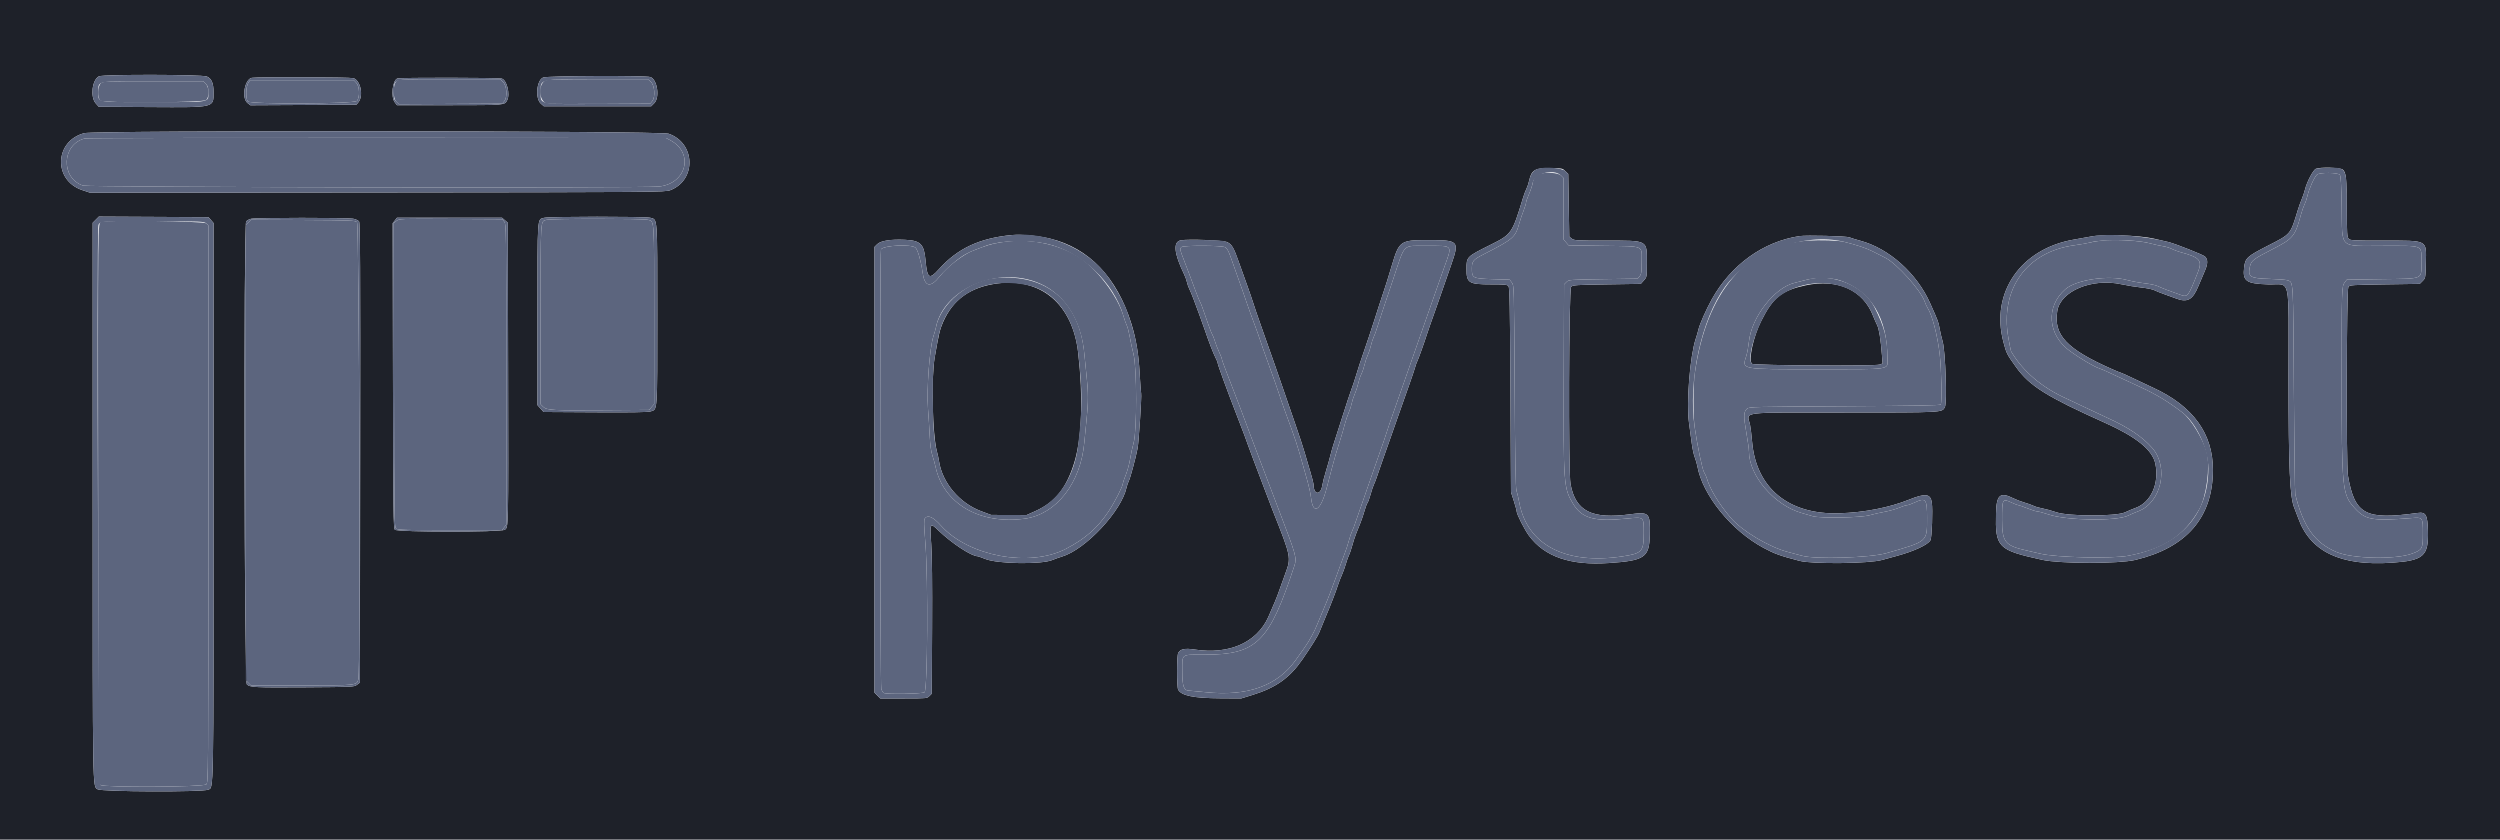 <svg id="svg" version="1.1" xmlns="http://www.w3.org/2000/svg" xmlns:xlink="http://www.w3.org/1999/xlink" width="400" height="134.367" viewBox="0, 0, 400,134.367"><g id="svgg"><path id="path0" d="M16.143 13.319 C 15.605 13.755,15.555 15.718,16.074 16.097 C 16.666 16.530,32.561 16.439,33.000 16.000 C 33.516 15.484,33.472 13.956,32.924 13.409 L 32.515 13.000 24.526 13.000 C 16.908 13.000,16.519 13.015,16.143 13.319 M246.337 27.853 C 245.657 28.124,245.364 28.491,245.245 29.223 C 245.183 29.605,244.915 30.417,244.649 31.028 C 244.384 31.639,244.167 32.264,244.167 32.416 C 244.167 32.569,243.986 33.156,243.765 33.722 C 243.544 34.287,243.247 35.162,243.104 35.667 C 242.441 38.016,242.223 38.206,237.250 40.757 C 235.700 41.552,235.500 41.808,235.500 42.993 C 235.500 44.499,235.635 44.566,238.875 44.667 L 241.549 44.750 241.899 45.220 C 242.249 45.689,242.250 45.759,242.345 61.804 C 242.415 73.588,242.493 78.073,242.638 78.500 C 242.747 78.821,242.952 79.701,243.094 80.456 C 244.361 87.188,250.547 90.402,259.583 89.024 C 262.731 88.544,263.000 88.252,263.000 85.307 C 263.000 82.628,263.075 82.692,260.286 82.975 C 255.127 83.498,253.113 82.947,251.708 80.626 C 250.175 78.097,250.139 77.600,250.199 60.130 L 250.250 45.509 250.629 45.130 C 251.005 44.754,251.060 44.749,256.519 44.667 L 262.030 44.583 262.348 44.190 C 262.619 43.855,262.667 43.519,262.667 41.930 C 262.667 39.177,263.265 39.433,256.582 39.333 L 250.971 39.250 250.569 38.782 L 250.167 38.315 250.167 33.400 L 250.167 28.485 249.758 28.076 C 249.310 27.628,247.239 27.493,246.337 27.853 M370.717 27.943 C 370.301 28.302,369.427 30.255,369.170 31.402 C 369.071 31.841,368.869 32.437,368.719 32.725 C 368.569 33.014,368.315 33.737,368.154 34.333 C 367.217 37.797,366.908 38.176,363.685 39.828 C 360.533 41.443,360.199 41.696,359.989 42.630 C 359.613 44.307,359.987 44.542,363.167 44.625 C 364.496 44.660,365.773 44.760,366.005 44.849 C 366.959 45.213,366.908 44.346,367.019 62.167 C 367.076 71.196,367.177 78.808,367.244 79.083 C 368.516 84.271,370.350 86.845,373.828 88.320 C 376.440 89.429,383.376 89.563,385.998 88.556 C 387.586 87.946,387.661 87.800,387.664 85.324 C 387.667 82.769,387.651 82.748,385.817 82.894 C 379.523 83.395,378.443 83.195,376.665 81.200 C 374.761 79.064,374.668 78.113,374.667 60.813 C 374.667 45.917,374.670 45.826,375.170 45.161 L 375.480 44.750 381.069 44.667 C 387.939 44.564,387.417 44.792,387.417 41.897 C 387.417 39.126,387.909 39.333,381.323 39.333 C 374.102 39.333,374.786 39.971,374.669 33.133 C 374.604 29.389,374.531 28.130,374.367 27.966 C 373.989 27.588,371.151 27.570,370.717 27.943 M16.213 35.501 C 15.637 35.737,15.656 34.052,15.704 80.888 C 15.749 124.691,15.755 125.364,16.074 125.597 C 16.666 126.030,32.561 125.939,33.000 125.500 C 33.332 125.168,33.333 124.944,33.333 80.609 L 33.333 36.052 32.983 35.734 C 32.594 35.382,17.033 35.166,16.213 35.501 M289.333 38.499 C 279.406 39.186,273.017 46.659,271.163 59.751 C 270.902 61.592,270.891 66.618,271.144 68.333 C 271.604 71.452,272.364 75.093,272.654 75.575 C 272.824 75.854,273.016 76.271,273.082 76.500 C 273.581 78.240,274.981 80.565,276.882 82.811 C 278.663 84.915,283.036 87.533,286.083 88.320 C 286.817 88.509,287.829 88.781,288.333 88.923 C 290.455 89.523,299.222 89.249,301.833 88.501 C 308.480 86.597,308.331 86.727,308.332 82.864 C 308.334 79.805,308.135 79.565,306.308 80.415 C 305.818 80.643,305.283 80.831,305.120 80.832 C 304.957 80.833,304.394 81.014,303.870 81.234 C 303.346 81.455,302.279 81.753,301.500 81.897 C 300.721 82.040,299.671 82.280,299.167 82.429 C 297.787 82.838,291.252 82.956,290.042 82.595 C 289.560 82.451,288.773 82.222,288.292 82.087 C 283.908 80.852,279.840 76.117,279.834 72.243 C 279.834 71.873,279.641 70.488,279.405 69.165 C 278.948 66.598,278.969 65.897,279.521 65.398 C 279.854 65.096,280.469 65.080,295.092 65.000 C 306.319 64.939,310.368 64.866,310.510 64.723 C 310.746 64.487,310.636 59.101,310.343 56.607 C 309.997 53.654,309.140 50.378,308.430 49.294 C 308.292 49.083,308.070 48.602,307.937 48.224 C 307.297 46.409,303.495 42.183,301.667 41.253 C 301.162 40.997,300.225 40.522,299.583 40.198 C 298.566 39.685,297.035 39.178,295.000 38.680 C 294.139 38.469,291.144 38.373,289.333 38.499 M336.333 38.492 C 335.646 38.558,334.782 38.698,334.415 38.802 C 334.047 38.906,332.922 39.103,331.915 39.240 C 324.263 40.281,319.986 46.240,321.326 53.989 C 321.524 55.129,321.732 56.142,321.789 56.239 C 323.651 59.405,326.718 62.016,330.651 63.780 C 331.347 64.093,332.742 64.750,333.750 65.241 C 334.758 65.732,336.261 66.439,337.089 66.813 C 340.517 68.357,342.813 69.898,344.383 71.705 C 347.065 74.791,345.788 80.433,342.096 81.814 C 341.576 82.009,340.867 82.313,340.520 82.490 C 338.729 83.404,330.756 83.304,327.829 82.332 C 327.004 82.058,326.173 81.833,325.984 81.833 C 325.794 81.833,325.077 81.608,324.390 81.333 C 323.703 81.058,323.053 80.833,322.946 80.832 C 322.838 80.831,322.350 80.644,321.861 80.416 C 320.375 79.724,320.333 79.799,320.333 83.150 C 320.333 86.749,320.780 87.301,324.333 88.097 C 324.929 88.230,325.867 88.448,326.417 88.581 C 329.016 89.210,337.887 89.422,340.540 88.919 C 346.225 87.841,349.507 85.691,351.882 81.488 C 353.033 79.452,353.662 74.669,353.075 72.410 C 352.526 70.292,350.553 67.042,349.183 65.998 C 346.811 64.189,344.954 63.070,342.333 61.869 C 340.290 60.932,338.915 60.295,337.583 59.670 C 336.850 59.325,336.063 58.986,335.833 58.917 C 335.099 58.695,332.838 57.361,331.227 56.200 C 327.612 53.595,327.263 49.076,330.460 46.274 C 332.197 44.751,337.353 43.984,340.337 44.804 C 341.023 44.992,342.286 45.228,343.144 45.329 C 344.003 45.429,344.922 45.623,345.186 45.760 C 345.620 45.984,347.563 46.729,348.957 47.204 C 350.034 47.572,350.145 47.421,351.683 43.500 C 352.404 41.663,351.962 41.171,348.834 40.333 C 348.422 40.222,347.810 39.992,347.475 39.820 C 347.139 39.649,346.538 39.462,346.140 39.406 C 345.742 39.349,344.742 39.129,343.917 38.917 C 342.242 38.486,338.546 38.279,336.333 38.492 M294.374 44.853 C 299.372 46.546,301.980 50.829,301.997 57.371 C 302.002 59.220,302.905 59.083,290.667 59.083 C 278.291 59.083,278.710 59.164,279.416 56.917 C 279.560 56.458,279.746 55.446,279.828 54.667 C 280.244 50.736,283.900 46.026,287.133 45.258 C 287.747 45.112,288.625 44.887,289.083 44.757 C 290.416 44.382,293.127 44.431,294.374 44.853 " stroke="none" fill="#5c657e" fill-rule="evenodd"></path><path id="path1" d="M63.403 13.015 C 62.851 13.625,62.846 15.695,63.396 16.244 L 63.827 16.676 72.095 16.630 L 80.363 16.583 80.698 16.169 C 81.232 15.510,81.075 13.608,80.442 13.063 L 79.981 12.667 71.850 12.667 C 63.815 12.667,63.715 12.671,63.403 13.015 M87.250 12.868 C 86.019 13.574,86.227 16.261,87.537 16.585 C 87.746 16.637,91.542 16.657,95.973 16.631 L 104.030 16.583 104.365 16.169 C 104.899 15.510,104.742 13.608,104.109 13.063 L 103.648 12.667 95.616 12.672 C 89.888 12.675,87.488 12.732,87.250 12.868 M39.712 13.284 C 39.343 13.848,39.298 15.806,39.645 16.224 C 40.048 16.710,56.657 16.638,57.099 16.149 C 57.602 15.593,57.549 13.835,57.013 13.263 L 56.609 12.833 48.308 12.833 L 40.008 12.833 39.712 13.284 M63.443 35.342 L 62.997 35.693 63.040 60.027 C 63.083 83.896,63.090 84.365,63.407 84.597 C 63.676 84.794,65.124 84.833,72.020 84.833 L 80.309 84.833 80.655 84.394 L 81.000 83.955 81.000 59.913 C 81.000 36.491,80.992 35.860,80.681 35.477 L 80.363 35.083 72.126 35.037 C 63.968 34.991,63.885 34.994,63.443 35.342 M87.417 35.178 C 86.455 35.464,86.500 34.722,86.500 50.289 L 86.500 64.682 86.893 65.075 C 87.464 65.646,88.389 65.699,96.640 65.637 L 103.863 65.583 104.265 65.116 L 104.667 64.648 104.667 50.313 C 104.667 34.837,104.706 35.452,103.706 35.175 C 102.933 34.960,88.138 34.963,87.417 35.178 M39.747 35.571 L 39.333 35.985 39.333 72.417 L 39.333 108.848 39.742 109.258 L 40.152 109.667 48.235 109.667 C 57.129 109.667,57.055 109.675,57.342 108.681 C 57.691 107.471,57.473 35.902,57.119 35.548 C 56.843 35.271,56.230 35.247,48.491 35.204 L 40.161 35.158 39.747 35.571 " stroke="none" fill="#5c657e" fill-rule="evenodd"></path><path id="path2" d="M13.583 22.155 C 9.878 23.063,9.661 28.462,13.280 29.695 C 14.081 29.968,102.686 30.116,105.393 29.849 C 109.851 29.409,111.091 24.496,107.261 22.446 L 106.583 22.083 60.333 22.058 C 34.896 22.044,13.858 22.088,13.583 22.155 M160.167 38.771 C 158.588 39.024,158.063 39.181,155.632 40.128 C 154.087 40.729,151.591 42.654,150.413 44.154 C 148.832 46.167,147.912 45.927,147.585 43.417 C 147.372 41.786,146.827 39.924,146.474 39.625 C 145.776 39.034,141.393 39.252,140.961 39.900 C 140.757 40.206,140.806 109.739,141.010 110.277 C 141.108 110.534,141.277 110.800,141.385 110.869 C 141.773 111.116,147.573 111.022,147.926 110.763 C 148.411 110.409,148.514 92.722,148.065 86.972 C 147.820 83.844,147.807 83.149,147.988 82.931 C 148.482 82.336,149.312 82.714,150.560 84.104 C 154.970 89.017,164.732 90.832,170.540 87.818 C 173.616 86.222,175.617 84.466,177.363 81.835 C 178.394 80.280,179.667 77.781,179.667 77.311 C 179.667 77.216,179.880 76.601,180.141 75.944 C 180.402 75.287,180.708 74.150,180.823 73.417 C 180.937 72.683,181.189 71.521,181.383 70.833 C 181.924 68.912,181.909 58.804,181.362 56.665 C 181.162 55.885,180.891 54.634,180.759 53.884 C 180.627 53.134,180.412 52.310,180.280 52.052 C 180.149 51.794,179.913 51.133,179.757 50.583 C 178.833 47.340,175.373 42.818,172.452 41.035 C 168.955 38.900,164.492 38.078,160.167 38.771 M189.033 39.533 C 188.753 39.814,188.771 39.919,189.354 41.417 C 189.923 42.879,190.541 44.517,191.314 46.614 C 191.591 47.365,191.897 48.115,191.995 48.281 C 192.168 48.574,192.323 48.997,193.357 51.988 C 193.624 52.761,193.908 53.473,193.987 53.572 C 194.067 53.670,194.245 54.125,194.383 54.583 C 194.521 55.042,194.827 55.829,195.065 56.333 C 195.302 56.837,195.497 57.343,195.498 57.457 C 195.499 57.571,195.947 58.808,196.494 60.207 C 197.695 63.276,198.889 66.420,200.090 69.667 C 200.582 70.996,201.218 72.683,201.504 73.417 C 201.791 74.150,202.463 75.912,202.998 77.333 C 203.534 78.754,204.273 80.704,204.641 81.667 C 207.406 88.897,207.511 89.274,207.109 90.500 C 203.098 102.733,201.083 104.737,192.786 104.746 C 188.851 104.751,189.173 104.509,189.169 107.466 C 189.166 109.835,189.410 110.497,190.284 110.502 C 190.449 110.503,191.633 110.615,192.917 110.751 C 199.559 111.457,204.376 109.744,207.295 105.637 C 207.820 104.897,208.469 103.983,208.737 103.605 C 209.499 102.528,210.329 101.010,210.753 99.917 C 210.966 99.367,211.418 98.279,211.758 97.500 C 212.097 96.721,212.583 95.521,212.836 94.833 C 213.090 94.146,213.523 92.983,213.798 92.250 C 214.073 91.517,214.428 90.542,214.586 90.083 C 214.745 89.625,215.023 88.875,215.203 88.417 C 215.384 87.958,215.663 87.094,215.823 86.497 C 215.983 85.900,216.211 85.229,216.329 85.008 C 216.448 84.786,216.718 84.075,216.929 83.427 C 217.140 82.780,217.585 81.500,217.916 80.583 C 218.248 79.667,218.887 77.829,219.336 76.500 C 219.785 75.171,220.464 73.221,220.845 72.167 C 221.226 71.112,221.675 69.800,221.842 69.250 C 222.009 68.700,222.454 67.387,222.832 66.333 C 223.209 65.279,224.311 62.129,225.281 59.333 C 226.250 56.538,227.285 53.575,227.580 52.750 C 227.876 51.925,228.570 49.938,229.123 48.333 C 229.676 46.729,230.550 44.242,231.064 42.806 C 232.394 39.094,232.586 39.333,228.279 39.333 C 224.340 39.333,224.849 38.844,222.993 44.417 C 222.169 46.892,221.302 49.479,221.066 50.167 C 220.830 50.854,220.502 51.874,220.337 52.432 C 220.171 52.991,219.925 53.666,219.790 53.932 C 219.655 54.199,219.449 54.829,219.333 55.333 C 219.217 55.837,218.992 56.512,218.833 56.833 C 218.675 57.154,218.450 57.829,218.333 58.333 C 218.217 58.837,217.981 59.529,217.810 59.869 C 217.639 60.210,217.416 60.876,217.315 61.348 C 217.213 61.821,216.962 62.592,216.755 63.062 C 216.549 63.532,216.327 64.217,216.260 64.583 C 216.194 64.950,215.987 65.587,215.799 66.000 C 215.612 66.412,215.322 67.275,215.154 67.917 C 214.987 68.558,214.694 69.571,214.502 70.167 C 213.880 72.098,213.501 73.386,213.078 75.000 C 212.850 75.871,212.484 77.267,212.264 78.103 C 211.294 81.792,210.080 82.503,209.755 79.572 C 209.695 79.028,209.465 77.946,209.244 77.167 C 209.023 76.387,208.684 75.188,208.492 74.500 C 207.541 71.106,207.358 70.555,205.591 65.750 C 205.254 64.833,204.839 63.633,204.669 63.083 C 204.500 62.533,203.787 60.508,203.086 58.583 C 202.384 56.658,201.710 54.746,201.587 54.333 C 201.464 53.921,201.050 52.758,200.668 51.750 C 200.286 50.742,199.798 49.392,199.584 48.750 C 199.237 47.707,198.259 44.924,196.891 41.087 C 196.540 40.104,196.308 39.703,196.000 39.548 C 195.426 39.259,189.320 39.246,189.033 39.533 M165.489 45.016 C 170.038 46.572,172.985 50.859,173.499 56.667 C 173.576 57.538,173.738 59.150,173.860 60.250 C 174.139 62.785,174.140 64.385,173.862 67.000 C 173.741 68.146,173.575 69.833,173.495 70.750 C 172.921 77.290,169.004 82.312,163.946 82.991 C 156.739 83.960,150.952 80.586,149.684 74.676 C 149.585 74.212,149.359 73.402,149.182 72.875 C 148.967 72.233,148.826 71.201,148.755 69.750 C 148.697 68.558,148.572 66.578,148.478 65.349 C 148.243 62.282,148.739 55.646,149.339 53.833 C 149.506 53.329,149.695 52.654,149.760 52.334 C 150.940 46.501,158.946 42.776,165.489 45.016 " stroke="none" fill="#5c657e" fill-rule="evenodd"></path><path id="path3" d="M0.000 67.167 L 0.000 134.333 200.000 134.333 L 400.000 134.333 400.000 67.167 L 400.000 0.000 200.000 0.000 L 0.000 0.000 0.000 67.167 M33.095 12.244 C 33.844 12.557,34.167 13.308,34.167 14.737 C 34.167 17.260,34.464 17.190,24.111 17.131 L 15.806 17.083 15.320 16.539 C 14.409 15.520,14.736 12.761,15.833 12.213 C 16.494 11.883,32.298 11.911,33.095 12.244 M104.080 12.332 C 105.181 12.751,105.590 15.603,104.679 16.513 L 104.192 17.000 95.605 17.000 L 87.019 17.000 86.555 16.601 C 85.595 15.776,85.837 12.868,86.904 12.403 C 87.541 12.126,103.365 12.060,104.080 12.332 M56.537 12.507 C 57.677 12.824,58.200 15.305,57.348 16.357 L 57.030 16.750 48.543 16.796 L 40.056 16.842 39.596 16.480 C 38.605 15.701,39.149 12.629,40.309 12.451 C 41.338 12.293,55.947 12.344,56.537 12.507 M80.270 12.573 C 81.090 12.779,81.663 15.070,81.139 16.053 C 80.722 16.836,80.879 16.822,71.970 16.828 L 63.524 16.833 63.179 16.394 C 62.493 15.522,62.786 12.821,63.596 12.551 C 64.064 12.395,79.643 12.416,80.270 12.573 M106.964 21.392 C 111.290 22.881,111.474 28.797,107.244 30.430 C 106.437 30.742,105.301 30.751,60.422 30.793 L 14.427 30.836 13.162 30.415 C 8.477 28.855,8.701 22.557,13.486 21.305 C 15.232 20.848,105.628 20.932,106.964 21.392 M250.455 27.378 L 250.917 27.840 251.000 32.852 L 251.083 37.863 251.477 38.182 C 251.845 38.479,252.199 38.500,256.952 38.500 C 263.767 38.500,263.500 38.354,263.500 42.089 C 263.500 44.327,263.500 44.328,263.014 44.872 L 262.528 45.417 257.103 45.500 C 252.183 45.576,251.650 45.611,251.381 45.881 C 251.006 46.257,250.917 75.523,251.286 77.468 C 252.110 81.823,254.689 83.113,260.907 82.277 C 263.879 81.878,264.049 82.061,263.971 85.560 C 263.889 89.198,263.163 89.698,257.396 90.086 C 251.261 90.499,247.136 89.083,244.635 85.705 C 243.929 84.751,242.667 82.266,242.667 81.830 C 242.667 81.681,242.462 80.927,242.213 80.154 L 241.759 78.750 241.671 62.400 C 241.599 48.884,241.544 46.003,241.355 45.775 C 241.160 45.541,240.743 45.500,238.555 45.500 C 234.985 45.500,234.633 45.277,234.639 43.023 C 234.644 41.083,234.640 41.088,238.500 39.163 C 241.859 37.488,241.954 37.351,243.657 31.734 C 243.826 31.176,244.085 30.486,244.232 30.201 C 244.379 29.916,244.581 29.308,244.679 28.848 C 245.040 27.166,245.656 26.831,248.288 26.883 C 249.908 26.915,250.016 26.940,250.455 27.378 M374.837 27.136 C 375.383 27.578,375.479 28.510,375.490 33.487 C 375.499 37.342,375.534 37.928,375.776 38.195 C 376.032 38.478,376.429 38.500,381.365 38.500 C 388.565 38.500,388.222 38.318,388.137 42.092 C 388.084 44.462,388.077 44.499,387.621 44.955 L 387.160 45.417 381.566 45.500 C 376.274 45.579,375.960 45.601,375.736 45.907 C 375.441 46.311,375.380 74.416,375.671 76.094 C 376.754 82.341,378.436 83.242,386.833 82.073 C 388.140 81.891,388.403 82.357,388.473 84.969 C 388.580 88.985,387.773 89.689,382.667 90.035 C 374.460 90.592,369.594 88.248,367.684 82.820 C 367.509 82.323,367.251 81.649,367.110 81.322 C 366.371 79.605,366.167 75.043,366.167 60.296 C 366.167 43.602,366.614 45.617,362.882 45.500 C 359.382 45.390,358.798 44.978,359.056 42.799 C 359.235 41.291,359.525 41.023,362.820 39.335 C 366.608 37.395,366.423 37.614,367.659 33.583 C 367.828 33.033,368.111 32.246,368.289 31.833 C 368.467 31.421,368.703 30.719,368.813 30.274 C 369.111 29.072,370.116 27.177,370.548 27.003 C 371.289 26.705,374.424 26.802,374.837 27.136 M33.765 35.218 L 34.167 35.685 34.167 80.498 C 34.167 127.874,34.202 125.971,33.306 126.349 C 32.355 126.750,16.231 126.690,15.610 126.283 C 14.809 125.758,14.833 127.202,14.833 80.393 L 14.833 35.641 15.325 35.150 L 15.816 34.658 24.589 34.704 L 33.362 34.750 33.765 35.218 M104.041 34.842 C 105.228 35.172,105.167 34.328,105.167 50.333 C 105.167 66.336,105.228 65.489,104.041 65.836 C 103.616 65.960,100.794 66.002,95.195 65.967 L 86.972 65.917 86.486 65.372 L 86.000 64.828 86.000 50.284 C 86.000 34.227,85.936 35.173,87.049 34.851 C 87.808 34.632,103.254 34.623,104.041 34.842 M56.490 34.991 C 56.897 35.069,57.329 35.268,57.449 35.432 C 57.628 35.677,57.660 42.373,57.625 72.473 L 57.583 109.214 57.113 109.565 C 56.653 109.909,56.474 109.918,48.946 109.968 C 40.716 110.023,39.986 109.986,39.488 109.488 C 39.074 109.074,38.971 35.998,39.383 35.434 C 39.502 35.272,39.858 35.077,40.175 35.003 C 40.948 34.821,55.553 34.810,56.490 34.991 M80.782 35.236 L 81.250 35.638 81.298 59.527 C 81.349 84.960,81.362 84.365,80.750 84.765 C 80.139 85.166,63.583 85.155,63.182 84.754 C 62.942 84.514,62.913 82.157,62.873 60.102 L 62.830 35.716 63.177 35.275 L 63.524 34.833 71.919 34.833 L 80.315 34.833 80.782 35.236 M168.040 38.185 C 174.223 39.689,178.710 44.384,181.006 51.750 C 181.757 54.160,182.170 56.588,182.337 59.583 C 182.434 61.325,182.546 62.845,182.586 62.961 C 182.692 63.271,182.203 70.776,182.013 71.750 C 181.713 73.285,180.852 76.480,180.612 76.951 C 180.481 77.207,180.318 77.679,180.249 78.000 C 179.448 81.763,173.705 87.905,169.917 89.051 C 169.458 89.189,168.788 89.429,168.427 89.583 C 166.663 90.338,159.657 90.240,157.640 89.433 C 157.044 89.195,156.498 89.000,156.425 89.000 C 155.430 89.000,152.251 86.907,150.127 84.855 C 148.799 83.572,148.755 83.657,148.996 87.025 C 149.126 88.824,149.174 93.360,149.138 100.370 L 149.083 110.991 148.704 111.370 C 148.331 111.743,148.254 111.750,144.582 111.750 L 140.841 111.750 140.379 111.288 L 139.917 110.826 139.917 75.167 L 139.917 39.508 140.343 39.081 C 140.901 38.523,142.494 38.268,144.778 38.369 C 147.288 38.480,147.852 39.043,148.086 41.667 C 148.346 44.580,148.682 44.802,150.223 43.079 C 153.195 39.755,156.738 38.097,161.917 37.606 C 163.419 37.464,166.130 37.720,168.040 38.185 M295.904 37.977 C 296.173 38.089,296.946 38.329,297.622 38.510 C 302.235 39.747,306.678 43.712,308.816 48.500 C 310.104 51.385,310.176 51.577,310.325 52.500 C 310.406 53.004,310.633 53.979,310.829 54.667 C 311.273 56.220,311.547 64.456,311.178 65.146 C 310.713 66.014,310.979 66.000,295.101 66.000 C 278.045 66.000,279.503 65.815,279.999 67.917 C 280.085 68.283,280.237 69.521,280.336 70.667 C 280.979 78.118,286.190 82.388,294.318 82.125 C 298.299 81.996,302.278 81.220,305.417 79.958 C 308.084 78.886,308.877 78.984,309.091 80.409 C 309.264 81.566,309.102 86.029,308.871 86.443 C 308.473 87.159,306.256 88.191,303.500 88.943 C 302.629 89.180,301.569 89.471,301.145 89.589 C 299.020 90.181,290.016 90.280,287.926 89.735 C 284.825 88.927,283.929 88.603,282.167 87.657 C 276.997 84.881,272.409 79.219,271.574 74.583 C 271.508 74.217,271.322 73.577,271.161 73.163 C 271.000 72.748,270.787 71.773,270.688 70.996 C 270.589 70.219,270.388 68.721,270.240 67.667 C 269.794 64.481,270.391 57.003,271.312 54.226 C 271.490 53.689,271.684 53.025,271.743 52.750 C 271.918 51.936,272.981 49.526,273.875 47.917 C 276.952 42.382,282.099 38.665,287.917 37.777 C 288.991 37.613,295.418 37.774,295.904 37.977 M344.562 38.170 C 345.765 38.446,346.863 38.703,347.000 38.739 C 348.205 39.059,352.497 40.764,352.792 41.040 C 353.282 41.499,353.275 42.215,352.770 43.355 C 352.552 43.847,352.095 44.925,351.755 45.750 C 350.824 48.008,349.973 48.465,348.083 47.724 C 347.717 47.580,346.917 47.289,346.306 47.076 C 345.696 46.864,344.971 46.574,344.696 46.432 C 344.421 46.290,343.496 46.098,342.640 46.007 C 341.784 45.916,340.323 45.677,339.394 45.477 C 334.706 44.465,329.685 46.563,329.167 49.750 C 328.539 53.605,330.652 55.850,337.938 59.068 C 338.683 59.397,339.343 59.667,339.404 59.667 C 339.466 59.667,340.357 60.071,341.383 60.565 C 342.410 61.059,343.821 61.725,344.519 62.046 C 350.890 64.972,354.099 69.409,354.069 75.250 C 354.031 82.803,349.862 87.621,341.667 89.584 C 339.014 90.220,329.655 90.212,326.750 89.571 C 319.640 88.004,319.228 87.587,319.361 82.111 C 319.432 79.166,320.015 78.665,322.131 79.729 C 322.563 79.946,323.366 80.253,323.914 80.411 C 324.463 80.570,325.121 80.807,325.377 80.939 C 325.633 81.071,326.271 81.256,326.796 81.350 C 327.321 81.444,328.313 81.718,329.000 81.958 C 330.928 82.632,338.573 82.645,340.000 81.977 C 340.504 81.740,341.280 81.415,341.725 81.254 C 344.170 80.365,345.521 77.302,344.850 74.172 C 344.378 71.971,341.807 69.893,336.750 67.626 C 327.462 63.463,324.717 61.741,322.567 58.730 C 321.055 56.612,321.038 56.578,320.536 54.680 C 318.458 46.826,323.313 39.800,331.833 38.333 C 332.979 38.136,334.217 37.913,334.583 37.839 C 336.476 37.454,342.286 37.647,344.562 38.170 M196.350 38.741 C 197.116 39.120,197.392 39.601,198.264 42.071 C 198.654 43.178,199.246 44.833,199.580 45.750 C 199.913 46.667,200.325 47.867,200.496 48.417 C 200.666 48.967,201.217 50.579,201.720 52.000 C 203.682 57.537,204.727 60.518,205.573 63.000 C 206.058 64.421,206.872 66.783,207.382 68.250 C 207.893 69.717,208.496 71.554,208.721 72.333 C 208.947 73.112,209.366 74.537,209.653 75.500 C 209.939 76.462,210.172 77.362,210.171 77.500 C 210.154 79.232,211.328 79.320,211.577 77.606 C 211.633 77.227,211.897 76.204,212.165 75.333 C 212.433 74.462,212.760 73.300,212.892 72.750 C 213.024 72.200,213.249 71.412,213.393 71.000 C 213.536 70.587,214.150 68.675,214.757 66.750 C 215.365 64.825,216.019 62.840,216.212 62.339 C 216.404 61.837,216.695 60.975,216.857 60.422 C 217.168 59.360,217.840 57.309,218.333 55.917 C 218.689 54.911,219.369 52.869,219.915 51.167 C 220.136 50.479,220.472 49.429,220.663 48.833 C 220.854 48.237,221.164 47.300,221.352 46.750 C 221.704 45.717,222.019 44.712,222.708 42.417 C 223.867 38.556,224.066 38.417,228.387 38.417 C 233.439 38.417,233.529 38.510,232.194 42.365 C 230.742 46.560,229.048 51.396,228.789 52.083 C 228.651 52.450,228.420 53.125,228.278 53.583 C 227.896 54.805,226.888 57.611,226.749 57.836 C 226.683 57.942,226.529 58.379,226.406 58.806 C 226.207 59.503,225.487 61.572,223.469 67.250 C 223.111 68.258,222.638 69.608,222.417 70.250 C 222.197 70.892,221.746 72.167,221.415 73.083 C 221.084 74.000,220.640 75.280,220.429 75.927 C 220.218 76.575,219.953 77.277,219.840 77.487 C 219.727 77.698,219.487 78.404,219.307 79.056 C 219.126 79.709,218.898 80.339,218.801 80.456 C 218.703 80.574,218.491 81.138,218.330 81.710 C 218.169 82.282,217.879 83.144,217.685 83.625 C 217.492 84.106,217.176 84.894,216.984 85.375 C 216.792 85.856,216.504 86.739,216.344 87.336 C 216.184 87.934,215.958 88.601,215.841 88.818 C 215.725 89.036,215.497 89.672,215.336 90.232 C 215.174 90.792,214.888 91.587,214.699 92.000 C 214.511 92.412,214.247 93.087,214.114 93.500 C 213.719 94.719,212.918 96.790,212.085 98.750 C 211.656 99.758,211.205 100.858,211.082 101.194 C 210.896 101.701,209.798 103.458,208.390 105.500 C 206.347 108.464,204.155 110.026,200.417 111.183 L 198.583 111.750 195.250 111.730 C 190.978 111.705,189.019 111.302,188.506 110.344 C 188.273 109.909,188.280 104.911,188.513 104.475 C 188.854 103.838,189.592 103.686,191.167 103.930 C 196.639 104.775,201.091 102.811,202.920 98.743 C 203.758 96.880,204.361 95.418,204.668 94.500 C 204.838 93.996,205.281 92.762,205.655 91.759 C 206.607 89.200,206.595 89.140,203.660 81.750 C 203.369 81.017,202.696 79.254,202.165 77.833 C 201.633 76.412,200.923 74.537,200.587 73.667 C 200.251 72.796,199.875 71.783,199.752 71.417 C 199.479 70.599,198.903 69.069,197.840 66.333 C 196.398 62.621,194.833 58.349,194.833 58.124 C 194.833 58.003,194.678 57.607,194.488 57.244 C 194.133 56.564,193.451 54.799,192.751 52.750 C 192.532 52.108,192.129 50.983,191.855 50.250 C 191.581 49.517,191.177 48.429,190.957 47.833 C 190.737 47.237,190.441 46.525,190.298 46.250 C 190.156 45.975,189.985 45.487,189.917 45.167 C 189.850 44.846,189.649 44.283,189.471 43.917 C 187.818 40.504,187.647 38.670,188.960 38.443 C 190.232 38.224,195.755 38.446,196.350 38.741 M159.583 45.352 C 155.254 45.928,152.484 47.900,150.887 51.542 C 150.376 52.710,150.208 53.418,149.555 57.167 C 148.976 60.489,149.191 69.620,149.909 72.250 C 150.035 72.708,150.189 73.421,150.252 73.833 C 150.771 77.239,153.511 80.489,156.952 81.780 L 158.583 82.392 161.417 82.400 L 164.250 82.408 165.661 81.775 C 168.829 80.354,170.651 78.073,171.899 73.966 C 173.104 69.998,173.325 63.582,172.504 56.417 C 171.620 48.712,166.605 44.417,159.583 45.352 M288.901 45.654 C 285.063 46.469,283.676 47.588,281.766 51.412 C 280.520 53.906,279.723 57.623,280.309 58.209 C 280.584 58.484,300.044 58.602,300.753 58.332 L 301.214 58.157 301.115 56.870 C 300.915 54.268,300.652 52.625,300.337 52.008 C 300.160 51.660,299.874 51.009,299.702 50.562 C 298.108 46.410,294.042 44.562,288.901 45.654 " stroke="none" fill="#1e2129" fill-rule="evenodd"></path><path id="path4" d="M15.833 12.213 C 14.736 12.761,14.409 15.520,15.320 16.539 L 15.806 17.083 24.111 17.131 C 34.464 17.190,34.167 17.260,34.167 14.737 C 34.167 13.308,33.844 12.557,33.095 12.244 C 32.298 11.911,16.494 11.883,15.833 12.213 M86.904 12.403 C 85.837 12.868,85.595 15.776,86.555 16.601 L 87.019 17.000 95.605 17.000 L 104.192 17.000 104.679 16.513 C 105.590 15.603,105.181 12.751,104.080 12.332 C 103.365 12.060,87.541 12.126,86.904 12.403 M40.309 12.451 C 39.149 12.629,38.605 15.701,39.596 16.480 L 40.056 16.842 48.543 16.796 L 57.030 16.750 57.348 16.357 C 58.200 15.305,57.677 12.824,56.537 12.507 C 55.947 12.344,41.338 12.293,40.309 12.451 M63.596 12.551 C 62.786 12.821,62.493 15.522,63.179 16.394 L 63.524 16.833 71.970 16.828 C 80.879 16.822,80.722 16.836,81.139 16.053 C 81.663 15.070,81.090 12.779,80.270 12.573 C 79.643 12.416,64.064 12.395,63.596 12.551 M80.442 13.063 C 81.075 13.608,81.232 15.510,80.698 16.169 L 80.363 16.583 72.095 16.630 L 63.827 16.676 63.396 16.244 C 62.996 15.844,62.969 15.725,63.026 14.588 C 63.132 12.495,62.344 12.667,71.850 12.667 L 79.981 12.667 80.442 13.063 M104.109 13.063 C 104.742 13.608,104.899 15.510,104.365 16.169 L 104.030 16.583 95.973 16.631 C 85.995 16.690,86.495 16.792,86.505 14.708 C 86.515 12.584,86.094 12.678,95.616 12.672 L 103.648 12.667 104.109 13.063 M57.013 13.263 C 57.549 13.835,57.602 15.593,57.099 16.149 C 56.657 16.638,40.048 16.710,39.645 16.224 C 39.298 15.806,39.343 13.848,39.712 13.284 L 40.008 12.833 48.308 12.833 L 56.609 12.833 57.013 13.263 M32.924 13.409 C 33.260 13.745,33.333 13.983,33.333 14.742 C 33.333 16.443,33.940 16.333,24.532 16.333 C 15.091 16.333,15.750 16.452,15.750 14.749 C 15.750 12.877,15.132 13.000,24.526 13.000 L 32.515 13.000 32.924 13.409 M13.486 21.305 C 8.701 22.557,8.477 28.855,13.162 30.415 L 14.427 30.836 60.422 30.793 C 105.301 30.751,106.437 30.742,107.244 30.430 C 111.474 28.797,111.290 22.881,106.964 21.392 C 105.628 20.932,15.232 20.848,13.486 21.305 M107.261 22.446 C 111.091 24.496,109.851 29.409,105.393 29.849 C 102.686 30.116,14.081 29.968,13.280 29.695 C 9.661 28.462,9.878 23.063,13.583 22.155 C 13.858 22.088,34.896 22.044,60.333 22.058 L 106.583 22.083 107.261 22.446 M246.052 27.010 C 245.350 27.223,244.898 27.827,244.679 28.848 C 244.581 29.308,244.379 29.916,244.232 30.201 C 244.085 30.486,243.826 31.176,243.657 31.734 C 241.954 37.351,241.859 37.488,238.500 39.163 C 234.640 41.088,234.644 41.083,234.639 43.023 C 234.633 45.277,234.985 45.500,238.555 45.500 C 240.743 45.500,241.160 45.541,241.355 45.775 C 241.544 46.003,241.599 48.884,241.671 62.400 L 241.759 78.750 242.213 80.154 C 242.462 80.927,242.667 81.681,242.667 81.830 C 242.667 82.266,243.929 84.751,244.635 85.705 C 247.136 89.083,251.261 90.499,257.396 90.086 C 263.163 89.698,263.889 89.198,263.971 85.560 C 264.049 82.061,263.879 81.878,260.907 82.277 C 254.689 83.113,252.110 81.823,251.286 77.468 C 250.917 75.523,251.006 46.257,251.381 45.881 C 251.650 45.611,252.183 45.576,257.103 45.500 L 262.528 45.417 263.014 44.872 C 263.500 44.328,263.500 44.327,263.500 42.089 C 263.500 38.354,263.767 38.500,256.952 38.500 C 252.199 38.500,251.845 38.479,251.477 38.182 L 251.083 37.863 251.000 32.852 L 250.917 27.840 250.455 27.378 C 249.947 26.870,247.257 26.645,246.052 27.010 M370.548 27.003 C 370.116 27.177,369.111 29.072,368.813 30.274 C 368.703 30.719,368.467 31.421,368.289 31.833 C 368.111 32.246,367.828 33.033,367.659 33.583 C 366.423 37.614,366.608 37.395,362.820 39.335 C 359.525 41.023,359.235 41.291,359.056 42.799 C 358.798 44.978,359.382 45.390,362.882 45.500 C 366.614 45.617,366.167 43.602,366.167 60.296 C 366.167 75.043,366.371 79.605,367.110 81.322 C 367.251 81.649,367.509 82.323,367.684 82.820 C 369.594 88.248,374.460 90.592,382.667 90.035 C 387.773 89.689,388.580 88.985,388.473 84.969 C 388.403 82.357,388.140 81.891,386.833 82.073 C 378.436 83.242,376.754 82.341,375.671 76.094 C 375.380 74.416,375.441 46.311,375.736 45.907 C 375.960 45.601,376.274 45.579,381.566 45.500 L 387.160 45.417 387.621 44.955 C 388.077 44.499,388.084 44.462,388.137 42.092 C 388.222 38.318,388.565 38.500,381.365 38.500 C 376.429 38.500,376.032 38.478,375.776 38.195 C 375.534 37.928,375.499 37.342,375.490 33.487 C 375.475 26.719,375.520 26.827,372.690 26.844 C 371.715 26.850,370.751 26.921,370.548 27.003 M249.758 28.076 L 250.167 28.485 250.167 33.400 L 250.167 38.315 250.569 38.782 L 250.971 39.250 256.582 39.333 C 263.265 39.433,262.667 39.177,262.667 41.930 C 262.667 43.519,262.619 43.855,262.348 44.190 L 262.030 44.583 256.519 44.667 C 251.060 44.749,251.005 44.754,250.629 45.130 L 250.250 45.509 250.199 60.130 C 250.139 77.600,250.175 78.097,251.708 80.626 C 253.113 82.947,255.127 83.498,260.286 82.975 C 263.075 82.692,263.000 82.628,263.000 85.307 C 263.000 88.252,262.731 88.544,259.583 89.024 C 250.547 90.402,244.361 87.188,243.094 80.456 C 242.952 79.701,242.747 78.821,242.638 78.500 C 242.493 78.073,242.415 73.588,242.345 61.804 C 242.250 45.759,242.249 45.689,241.899 45.220 L 241.549 44.750 238.875 44.667 C 235.635 44.566,235.500 44.499,235.500 42.993 C 235.500 41.808,235.700 41.552,237.250 40.757 C 242.223 38.206,242.441 38.016,243.104 35.667 C 243.247 35.162,243.544 34.287,243.765 33.722 C 243.986 33.156,244.167 32.569,244.167 32.416 C 244.167 32.264,244.384 31.639,244.649 31.028 C 244.915 30.417,245.183 29.605,245.245 29.223 C 245.486 27.742,248.626 26.944,249.758 28.076 M374.367 27.966 C 374.531 28.130,374.604 29.389,374.669 33.133 C 374.786 39.971,374.102 39.333,381.323 39.333 C 387.909 39.333,387.417 39.126,387.417 41.897 C 387.417 44.792,387.939 44.564,381.069 44.667 L 375.480 44.750 375.170 45.161 C 374.670 45.826,374.667 45.917,374.667 60.813 C 374.668 78.113,374.761 79.064,376.665 81.200 C 378.443 83.195,379.523 83.395,385.817 82.894 C 387.651 82.748,387.667 82.769,387.664 85.324 C 387.661 87.800,387.586 87.946,385.998 88.556 C 383.376 89.563,376.440 89.429,373.828 88.320 C 370.350 86.845,368.516 84.271,367.244 79.083 C 367.177 78.808,367.076 71.196,367.019 62.167 C 366.908 44.346,366.959 45.213,366.005 44.849 C 365.773 44.760,364.496 44.660,363.167 44.625 C 359.987 44.542,359.613 44.307,359.989 42.630 C 360.199 41.696,360.533 41.443,363.685 39.828 C 366.908 38.176,367.217 37.797,368.154 34.333 C 368.315 33.737,368.569 33.014,368.719 32.725 C 368.869 32.437,369.071 31.841,369.170 31.402 C 369.427 30.255,370.301 28.302,370.717 27.943 C 371.151 27.570,373.989 27.588,374.367 27.966 M15.325 35.150 L 14.833 35.641 14.833 80.393 C 14.833 127.202,14.809 125.758,15.610 126.283 C 16.231 126.690,32.355 126.750,33.306 126.349 C 34.202 125.971,34.167 127.874,34.167 80.498 L 34.167 35.685 33.765 35.218 L 33.362 34.750 24.589 34.704 L 15.816 34.658 15.325 35.150 M87.049 34.851 C 85.936 35.173,86.000 34.227,86.000 50.284 L 86.000 64.828 86.486 65.372 L 86.972 65.917 95.195 65.967 C 100.794 66.002,103.616 65.960,104.041 65.836 C 105.228 65.489,105.167 66.336,105.167 50.333 C 105.167 34.328,105.228 35.172,104.041 34.842 C 103.254 34.623,87.808 34.632,87.049 34.851 M40.175 35.003 C 39.858 35.077,39.502 35.272,39.383 35.434 C 38.971 35.998,39.074 109.074,39.488 109.488 C 39.986 109.986,40.716 110.023,48.946 109.968 C 56.474 109.918,56.653 109.909,57.113 109.565 L 57.583 109.214 57.625 72.473 C 57.660 42.373,57.628 35.677,57.449 35.432 C 57.329 35.268,56.897 35.069,56.490 34.991 C 55.553 34.810,40.948 34.821,40.175 35.003 M63.177 35.275 L 62.830 35.716 62.873 60.102 C 62.913 82.157,62.942 84.514,63.182 84.754 C 63.583 85.155,80.139 85.166,80.750 84.765 C 81.362 84.365,81.349 84.960,81.298 59.527 L 81.250 35.638 80.782 35.236 L 80.315 34.833 71.919 34.833 L 63.524 34.833 63.177 35.275 M80.681 35.477 C 80.992 35.860,81.000 36.491,81.000 59.913 L 81.000 83.955 80.655 84.394 L 80.309 84.833 72.020 84.833 C 65.124 84.833,63.676 84.794,63.407 84.597 C 63.090 84.365,63.083 83.896,63.040 60.027 L 62.997 35.693 63.443 35.342 C 63.885 34.994,63.968 34.991,72.126 35.037 L 80.363 35.083 80.681 35.477 M103.706 35.175 C 104.706 35.452,104.667 34.837,104.667 50.313 L 104.667 64.648 104.265 65.116 L 103.863 65.583 96.640 65.637 C 88.389 65.699,87.464 65.646,86.893 65.075 L 86.500 64.682 86.500 50.289 C 86.500 34.722,86.455 35.464,87.417 35.178 C 88.138 34.963,102.933 34.960,103.706 35.175 M57.119 35.548 C 57.473 35.902,57.691 107.471,57.342 108.681 C 57.055 109.675,57.129 109.667,48.235 109.667 L 40.152 109.667 39.742 109.258 L 39.333 108.848 39.333 72.417 L 39.333 35.985 39.747 35.571 L 40.161 35.158 48.491 35.204 C 56.230 35.247,56.843 35.271,57.119 35.548 M32.983 35.734 L 33.333 36.052 33.333 80.609 C 33.333 124.944,33.332 125.168,33.000 125.500 C 32.561 125.939,16.666 126.030,16.074 125.597 C 15.757 125.365,15.440 37.321,15.751 36.034 C 15.909 35.380,16.333 35.349,24.608 35.383 C 32.239 35.415,32.649 35.432,32.983 35.734 M161.917 37.606 C 156.738 38.097,153.195 39.755,150.223 43.079 C 148.682 44.802,148.346 44.580,148.086 41.667 C 147.852 39.043,147.288 38.480,144.778 38.369 C 142.494 38.268,140.901 38.523,140.343 39.081 L 139.917 39.508 139.917 75.167 L 139.917 110.826 140.379 111.288 L 140.841 111.750 144.582 111.750 C 148.254 111.750,148.331 111.743,148.704 111.370 L 149.083 110.991 149.138 100.370 C 149.174 93.360,149.126 88.824,148.996 87.025 C 148.755 83.657,148.799 83.572,150.127 84.855 C 152.251 86.907,155.430 89.000,156.425 89.000 C 156.498 89.000,157.044 89.195,157.640 89.433 C 159.657 90.240,166.663 90.338,168.427 89.583 C 168.788 89.429,169.458 89.189,169.917 89.051 C 173.705 87.905,179.448 81.763,180.249 78.000 C 180.318 77.679,180.481 77.207,180.612 76.951 C 180.852 76.480,181.713 73.285,182.013 71.750 C 182.203 70.776,182.692 63.271,182.586 62.961 C 182.546 62.845,182.434 61.325,182.337 59.583 C 182.127 55.825,181.652 53.493,180.362 49.886 C 179.773 48.240,178.346 45.695,177.059 43.996 C 173.797 39.691,167.584 37.069,161.917 37.606 M287.917 37.777 C 282.099 38.665,276.952 42.382,273.875 47.917 C 272.981 49.526,271.918 51.936,271.743 52.750 C 271.684 53.025,271.490 53.689,271.312 54.226 C 270.391 57.003,269.794 64.481,270.240 67.667 C 270.388 68.721,270.589 70.219,270.688 70.996 C 270.787 71.773,271.000 72.748,271.161 73.163 C 271.322 73.577,271.508 74.217,271.574 74.583 C 272.409 79.219,276.997 84.881,282.167 87.657 C 283.929 88.603,284.825 88.927,287.926 89.735 C 290.016 90.280,299.020 90.181,301.145 89.589 C 301.569 89.471,302.629 89.180,303.500 88.943 C 306.256 88.191,308.473 87.159,308.871 86.443 C 309.102 86.029,309.264 81.566,309.091 80.409 C 308.877 78.984,308.084 78.886,305.417 79.958 C 302.278 81.220,298.299 81.996,294.318 82.125 C 286.190 82.388,280.979 78.118,280.336 70.667 C 280.237 69.521,280.085 68.283,279.999 67.917 C 279.503 65.815,278.045 66.000,295.101 66.000 C 310.979 66.000,310.713 66.014,311.178 65.146 C 311.547 64.456,311.273 56.220,310.829 54.667 C 310.633 53.979,310.406 53.004,310.325 52.500 C 310.176 51.577,310.104 51.385,308.816 48.500 C 306.678 43.712,302.235 39.747,297.622 38.510 C 296.946 38.329,296.173 38.089,295.904 37.977 C 295.418 37.774,288.991 37.613,287.917 37.777 M334.583 37.839 C 334.217 37.913,332.979 38.136,331.833 38.333 C 323.313 39.800,318.458 46.826,320.536 54.680 C 321.038 56.578,321.055 56.612,322.567 58.730 C 324.717 61.741,327.462 63.463,336.750 67.626 C 341.807 69.893,344.378 71.971,344.850 74.172 C 345.521 77.302,344.170 80.365,341.725 81.254 C 341.280 81.415,340.504 81.740,340.000 81.977 C 338.573 82.645,330.928 82.632,329.000 81.958 C 328.313 81.718,327.321 81.444,326.796 81.350 C 326.271 81.256,325.633 81.071,325.377 80.939 C 325.121 80.807,324.463 80.570,323.914 80.411 C 323.366 80.253,322.563 79.946,322.131 79.729 C 320.015 78.665,319.432 79.166,319.361 82.111 C 319.228 87.587,319.640 88.004,326.750 89.571 C 329.655 90.212,339.014 90.220,341.667 89.584 C 349.862 87.621,354.031 82.803,354.069 75.250 C 354.099 69.409,350.890 64.972,344.519 62.046 C 343.821 61.725,342.410 61.059,341.383 60.565 C 340.357 60.071,339.466 59.667,339.404 59.667 C 339.343 59.667,338.683 59.397,337.938 59.068 C 330.652 55.850,328.539 53.605,329.167 49.750 C 329.685 46.563,334.706 44.465,339.394 45.477 C 340.323 45.677,341.784 45.916,342.640 46.007 C 343.496 46.098,344.421 46.290,344.696 46.432 C 344.971 46.574,345.696 46.864,346.306 47.076 C 346.917 47.289,347.717 47.580,348.083 47.724 C 349.973 48.465,350.824 48.008,351.755 45.750 C 352.095 44.925,352.552 43.847,352.770 43.355 C 353.275 42.215,353.282 41.499,352.792 41.040 C 352.497 40.764,348.205 39.059,347.000 38.739 C 343.109 37.707,337.301 37.286,334.583 37.839 M188.960 38.443 C 187.647 38.670,187.818 40.504,189.471 43.917 C 189.649 44.283,189.850 44.846,189.917 45.167 C 189.985 45.487,190.156 45.975,190.298 46.250 C 190.441 46.525,190.737 47.237,190.957 47.833 C 191.177 48.429,191.581 49.517,191.855 50.250 C 192.129 50.983,192.532 52.108,192.751 52.750 C 193.451 54.799,194.133 56.564,194.488 57.244 C 194.678 57.607,194.833 58.003,194.833 58.124 C 194.833 58.349,196.398 62.621,197.840 66.333 C 198.903 69.069,199.479 70.599,199.752 71.417 C 199.875 71.783,200.251 72.796,200.587 73.667 C 200.923 74.537,201.633 76.412,202.165 77.833 C 202.696 79.254,203.369 81.017,203.660 81.750 C 206.595 89.140,206.607 89.200,205.655 91.759 C 205.281 92.762,204.838 93.996,204.668 94.500 C 204.361 95.418,203.758 96.880,202.920 98.743 C 201.091 102.811,196.639 104.775,191.167 103.930 C 189.592 103.686,188.854 103.838,188.513 104.475 C 188.280 104.911,188.273 109.909,188.506 110.344 C 189.019 111.302,190.978 111.705,195.250 111.730 L 198.583 111.750 200.417 111.183 C 204.155 110.026,206.347 108.464,208.390 105.500 C 209.798 103.458,210.896 101.701,211.082 101.194 C 211.205 100.858,211.656 99.758,212.085 98.750 C 212.918 96.790,213.719 94.719,214.114 93.500 C 214.247 93.087,214.511 92.412,214.699 92.000 C 214.888 91.587,215.174 90.792,215.336 90.232 C 215.497 89.672,215.725 89.036,215.841 88.818 C 215.958 88.601,216.184 87.934,216.344 87.336 C 216.504 86.739,216.792 85.856,216.984 85.375 C 217.176 84.894,217.492 84.106,217.685 83.625 C 217.879 83.144,218.169 82.282,218.330 81.710 C 218.491 81.138,218.703 80.574,218.801 80.456 C 218.898 80.339,219.126 79.709,219.307 79.056 C 219.487 78.404,219.727 77.698,219.840 77.487 C 219.953 77.277,220.218 76.575,220.429 75.927 C 220.640 75.280,221.084 74.000,221.415 73.083 C 221.746 72.167,222.197 70.892,222.417 70.250 C 222.638 69.608,223.111 68.258,223.469 67.250 C 225.487 61.572,226.207 59.503,226.406 58.806 C 226.529 58.379,226.683 57.942,226.749 57.836 C 226.888 57.611,227.896 54.805,228.278 53.583 C 228.420 53.125,228.651 52.450,228.789 52.083 C 229.048 51.396,230.742 46.560,232.194 42.365 C 233.529 38.510,233.439 38.417,228.387 38.417 C 224.066 38.417,223.867 38.556,222.708 42.417 C 222.019 44.712,221.704 45.717,221.352 46.750 C 221.164 47.300,220.854 48.237,220.663 48.833 C 220.472 49.429,220.136 50.479,219.915 51.167 C 219.369 52.869,218.689 54.911,218.333 55.917 C 217.840 57.309,217.168 59.360,216.857 60.422 C 216.695 60.975,216.404 61.837,216.212 62.339 C 216.019 62.840,215.365 64.825,214.757 66.750 C 214.150 68.675,213.536 70.587,213.393 71.000 C 213.249 71.412,213.024 72.200,212.892 72.750 C 212.760 73.300,212.433 74.462,212.165 75.333 C 211.897 76.204,211.633 77.227,211.577 77.606 C 211.328 79.320,210.154 79.232,210.171 77.500 C 210.172 77.362,209.939 76.462,209.653 75.500 C 209.366 74.537,208.947 73.112,208.721 72.333 C 208.496 71.554,207.893 69.717,207.382 68.250 C 206.872 66.783,206.058 64.421,205.573 63.000 C 204.727 60.518,203.682 57.537,201.720 52.000 C 201.217 50.579,200.666 48.967,200.496 48.417 C 200.325 47.867,199.913 46.667,199.580 45.750 C 199.246 44.833,198.654 43.178,198.264 42.071 C 196.978 38.425,197.031 38.460,192.583 38.404 C 190.842 38.382,189.211 38.400,188.960 38.443 M295.000 38.680 C 297.035 39.178,298.566 39.685,299.583 40.198 C 300.225 40.522,301.162 40.997,301.667 41.253 C 303.495 42.183,307.297 46.409,307.937 48.224 C 308.070 48.602,308.292 49.083,308.430 49.294 C 309.140 50.378,309.997 53.654,310.343 56.607 C 310.636 59.101,310.746 64.487,310.510 64.723 C 310.368 64.866,306.319 64.939,295.092 65.000 C 280.469 65.080,279.854 65.096,279.521 65.398 C 278.969 65.897,278.948 66.598,279.405 69.165 C 279.641 70.488,279.834 71.873,279.834 72.243 C 279.840 76.117,283.908 80.852,288.292 82.087 C 288.773 82.222,289.560 82.451,290.042 82.595 C 291.252 82.956,297.787 82.838,299.167 82.429 C 299.671 82.280,300.721 82.040,301.500 81.897 C 302.279 81.753,303.346 81.455,303.870 81.234 C 304.394 81.014,304.957 80.833,305.120 80.832 C 305.283 80.831,305.818 80.643,306.308 80.415 C 308.135 79.565,308.334 79.805,308.332 82.864 C 308.331 86.727,308.480 86.597,301.833 88.501 C 299.222 89.249,290.455 89.523,288.333 88.923 C 287.829 88.781,286.817 88.509,286.083 88.320 C 283.036 87.533,278.663 84.915,276.882 82.811 C 274.981 80.565,273.581 78.240,273.082 76.500 C 273.016 76.271,272.824 75.854,272.654 75.575 C 272.364 75.093,271.604 71.452,271.144 68.333 C 270.065 61.021,272.225 51.072,276.016 45.884 C 280.031 40.392,288.643 37.124,295.000 38.680 M343.917 38.917 C 344.742 39.129,345.742 39.349,346.140 39.406 C 346.538 39.462,347.139 39.649,347.475 39.820 C 347.810 39.992,348.422 40.222,348.834 40.333 C 351.962 41.171,352.404 41.663,351.683 43.500 C 350.145 47.421,350.034 47.572,348.957 47.204 C 347.563 46.729,345.620 45.984,345.186 45.760 C 344.922 45.623,344.003 45.429,343.144 45.329 C 342.286 45.228,341.023 44.992,340.337 44.804 C 337.353 43.984,332.197 44.751,330.460 46.274 C 327.263 49.076,327.612 53.595,331.227 56.200 C 332.838 57.361,335.099 58.695,335.833 58.917 C 336.063 58.986,336.850 59.325,337.583 59.670 C 338.915 60.295,340.290 60.932,342.333 61.869 C 344.954 63.070,346.811 64.189,349.183 65.998 C 351.422 67.705,353.333 71.835,353.333 74.965 C 353.333 82.394,348.785 87.355,340.540 88.919 C 337.887 89.422,329.016 89.210,326.417 88.581 C 325.867 88.448,324.929 88.230,324.333 88.097 C 320.780 87.301,320.333 86.749,320.333 83.150 C 320.333 79.799,320.375 79.724,321.861 80.416 C 322.350 80.644,322.838 80.831,322.946 80.832 C 323.053 80.833,323.703 81.058,324.390 81.333 C 325.077 81.608,325.794 81.833,325.984 81.833 C 326.173 81.833,327.004 82.058,327.829 82.332 C 330.756 83.304,338.729 83.404,340.520 82.490 C 340.867 82.313,341.576 82.009,342.096 81.814 C 345.788 80.433,347.065 74.791,344.383 71.705 C 342.813 69.898,340.517 68.357,337.089 66.813 C 336.261 66.439,334.758 65.732,333.750 65.241 C 332.742 64.750,331.347 64.093,330.651 63.780 C 326.718 62.016,323.651 59.405,321.789 56.239 C 321.732 56.142,321.524 55.129,321.326 53.989 C 319.986 46.240,324.263 40.281,331.915 39.240 C 332.922 39.103,334.047 38.906,334.415 38.802 C 336.402 38.238,341.519 38.300,343.917 38.917 M167.417 38.998 C 172.969 40.227,178.207 45.144,179.757 50.583 C 179.913 51.133,180.149 51.794,180.280 52.052 C 180.412 52.310,180.627 53.134,180.759 53.884 C 180.891 54.634,181.162 55.885,181.362 56.665 C 181.909 58.804,181.924 68.912,181.383 70.833 C 181.189 71.521,180.937 72.683,180.823 73.417 C 180.708 74.150,180.402 75.287,180.141 75.944 C 179.880 76.601,179.667 77.216,179.667 77.311 C 179.667 77.781,178.394 80.280,177.363 81.835 C 175.617 84.466,173.616 86.222,170.540 87.818 C 164.732 90.832,154.970 89.017,150.560 84.104 C 149.312 82.714,148.482 82.336,147.988 82.931 C 147.807 83.149,147.820 83.844,148.065 86.972 C 148.514 92.722,148.411 110.409,147.926 110.763 C 147.573 111.022,141.773 111.116,141.385 110.869 C 141.277 110.800,141.108 110.534,141.010 110.277 C 140.806 109.739,140.757 40.206,140.961 39.900 C 141.393 39.252,145.776 39.034,146.474 39.625 C 146.827 39.924,147.372 41.786,147.585 43.417 C 147.912 45.927,148.832 46.167,150.413 44.154 C 150.838 43.613,151.897 42.598,152.766 41.899 C 154.311 40.657,154.874 40.366,157.750 39.326 C 160.125 38.468,164.368 38.324,167.417 38.998 M196.000 39.548 C 196.308 39.703,196.540 40.104,196.891 41.087 C 198.259 44.924,199.237 47.707,199.584 48.750 C 199.798 49.392,200.286 50.742,200.668 51.750 C 201.050 52.758,201.464 53.921,201.587 54.333 C 201.710 54.746,202.384 56.658,203.086 58.583 C 203.787 60.508,204.500 62.533,204.669 63.083 C 204.839 63.633,205.254 64.833,205.591 65.750 C 207.358 70.555,207.541 71.106,208.492 74.500 C 208.684 75.188,209.023 76.387,209.244 77.167 C 209.465 77.946,209.695 79.028,209.755 79.572 C 210.080 82.503,211.294 81.792,212.264 78.103 C 212.484 77.267,212.850 75.871,213.078 75.000 C 213.501 73.386,213.880 72.098,214.502 70.167 C 214.694 69.571,214.987 68.558,215.154 67.917 C 215.322 67.275,215.612 66.412,215.799 66.000 C 215.987 65.587,216.194 64.950,216.260 64.583 C 216.327 64.217,216.549 63.532,216.755 63.062 C 216.962 62.592,217.213 61.821,217.315 61.348 C 217.416 60.876,217.639 60.210,217.810 59.869 C 217.981 59.529,218.217 58.837,218.333 58.333 C 218.450 57.829,218.675 57.154,218.833 56.833 C 218.992 56.512,219.217 55.837,219.333 55.333 C 219.449 54.829,219.655 54.199,219.790 53.932 C 219.925 53.666,220.171 52.991,220.337 52.432 C 220.502 51.874,220.830 50.854,221.066 50.167 C 221.302 49.479,222.169 46.892,222.993 44.417 C 224.849 38.844,224.340 39.333,228.279 39.333 C 232.586 39.333,232.394 39.094,231.064 42.806 C 230.550 44.242,229.676 46.729,229.123 48.333 C 228.570 49.938,227.876 51.925,227.580 52.750 C 227.285 53.575,226.250 56.538,225.281 59.333 C 224.311 62.129,223.209 65.279,222.832 66.333 C 222.454 67.387,222.009 68.700,221.842 69.250 C 221.675 69.800,221.226 71.112,220.845 72.167 C 220.464 73.221,219.785 75.171,219.336 76.500 C 218.887 77.829,218.248 79.667,217.916 80.583 C 217.585 81.500,217.140 82.780,216.929 83.427 C 216.718 84.075,216.448 84.786,216.329 85.008 C 216.211 85.229,215.983 85.900,215.823 86.497 C 215.663 87.094,215.384 87.958,215.203 88.417 C 215.023 88.875,214.745 89.625,214.586 90.083 C 214.428 90.542,214.073 91.517,213.798 92.250 C 213.523 92.983,213.090 94.146,212.836 94.833 C 212.583 95.521,212.097 96.721,211.758 97.500 C 211.418 98.279,210.966 99.367,210.753 99.917 C 210.329 101.010,209.499 102.528,208.737 103.605 C 208.469 103.983,207.820 104.897,207.295 105.637 C 204.376 109.744,199.559 111.457,192.917 110.751 C 191.633 110.615,190.449 110.503,190.284 110.502 C 189.410 110.497,189.166 109.835,189.169 107.466 C 189.173 104.509,188.851 104.751,192.786 104.746 C 201.083 104.737,203.098 102.733,207.109 90.500 C 207.511 89.274,207.406 88.897,204.641 81.667 C 204.273 80.704,203.534 78.754,202.998 77.333 C 202.463 75.912,201.791 74.150,201.504 73.417 C 201.218 72.683,200.582 70.996,200.090 69.667 C 198.889 66.420,197.695 63.276,196.494 60.207 C 195.947 58.808,195.499 57.571,195.498 57.457 C 195.497 57.343,195.302 56.837,195.065 56.333 C 194.827 55.829,194.521 55.042,194.383 54.583 C 194.245 54.125,194.067 53.670,193.987 53.572 C 193.908 53.473,193.624 52.761,193.357 51.988 C 192.323 48.997,192.168 48.574,191.995 48.281 C 191.897 48.115,191.591 47.365,191.314 46.614 C 190.541 44.517,189.923 42.879,189.354 41.417 C 188.771 39.919,188.753 39.814,189.033 39.533 C 189.320 39.246,195.426 39.259,196.000 39.548 M159.250 44.501 C 154.920 44.918,150.527 48.544,149.760 52.334 C 149.695 52.654,149.506 53.329,149.339 53.833 C 148.739 55.646,148.243 62.282,148.478 65.349 C 148.572 66.578,148.697 68.558,148.755 69.750 C 148.826 71.201,148.967 72.233,149.182 72.875 C 149.359 73.402,149.585 74.212,149.684 74.676 C 150.952 80.586,156.739 83.960,163.946 82.991 C 169.004 82.312,172.921 77.290,173.495 70.750 C 173.575 69.833,173.741 68.146,173.862 67.000 C 174.140 64.385,174.139 62.785,173.860 60.250 C 173.738 59.150,173.576 57.538,173.499 56.667 C 172.754 48.254,167.436 43.713,159.250 44.501 M289.083 44.757 C 288.625 44.887,287.747 45.112,287.133 45.258 C 283.900 46.026,280.244 50.736,279.828 54.667 C 279.746 55.446,279.560 56.458,279.416 56.917 C 278.710 59.164,278.291 59.083,290.667 59.083 C 302.905 59.083,302.002 59.220,301.997 57.371 C 301.989 54.145,301.545 52.400,299.904 49.141 C 298.148 45.655,293.122 43.619,289.083 44.757 M164.333 45.611 C 168.722 46.488,171.838 50.609,172.504 56.417 C 173.196 62.455,173.195 65.503,172.498 71.216 C 171.880 76.283,169.414 80.091,165.661 81.775 L 164.250 82.408 161.417 82.400 L 158.583 82.392 156.952 81.780 C 153.511 80.489,150.771 77.239,150.252 73.833 C 150.189 73.421,150.035 72.708,149.909 72.250 C 149.457 70.594,149.256 67.893,149.253 63.417 C 149.250 58.802,149.272 58.562,150.109 54.083 C 151.331 47.542,157.023 44.151,164.333 45.611 M294.083 45.645 C 296.816 46.352,298.728 48.025,299.702 50.562 C 299.874 51.009,300.160 51.660,300.337 52.008 C 300.652 52.625,300.915 54.268,301.115 56.870 L 301.214 58.157 300.753 58.332 C 300.044 58.602,280.584 58.484,280.309 58.209 C 279.263 57.163,281.698 50.340,283.918 48.096 C 286.226 45.762,290.529 44.725,294.083 45.645 " stroke="none" fill="#5c657e" fill-rule="evenodd"></path></g></svg>